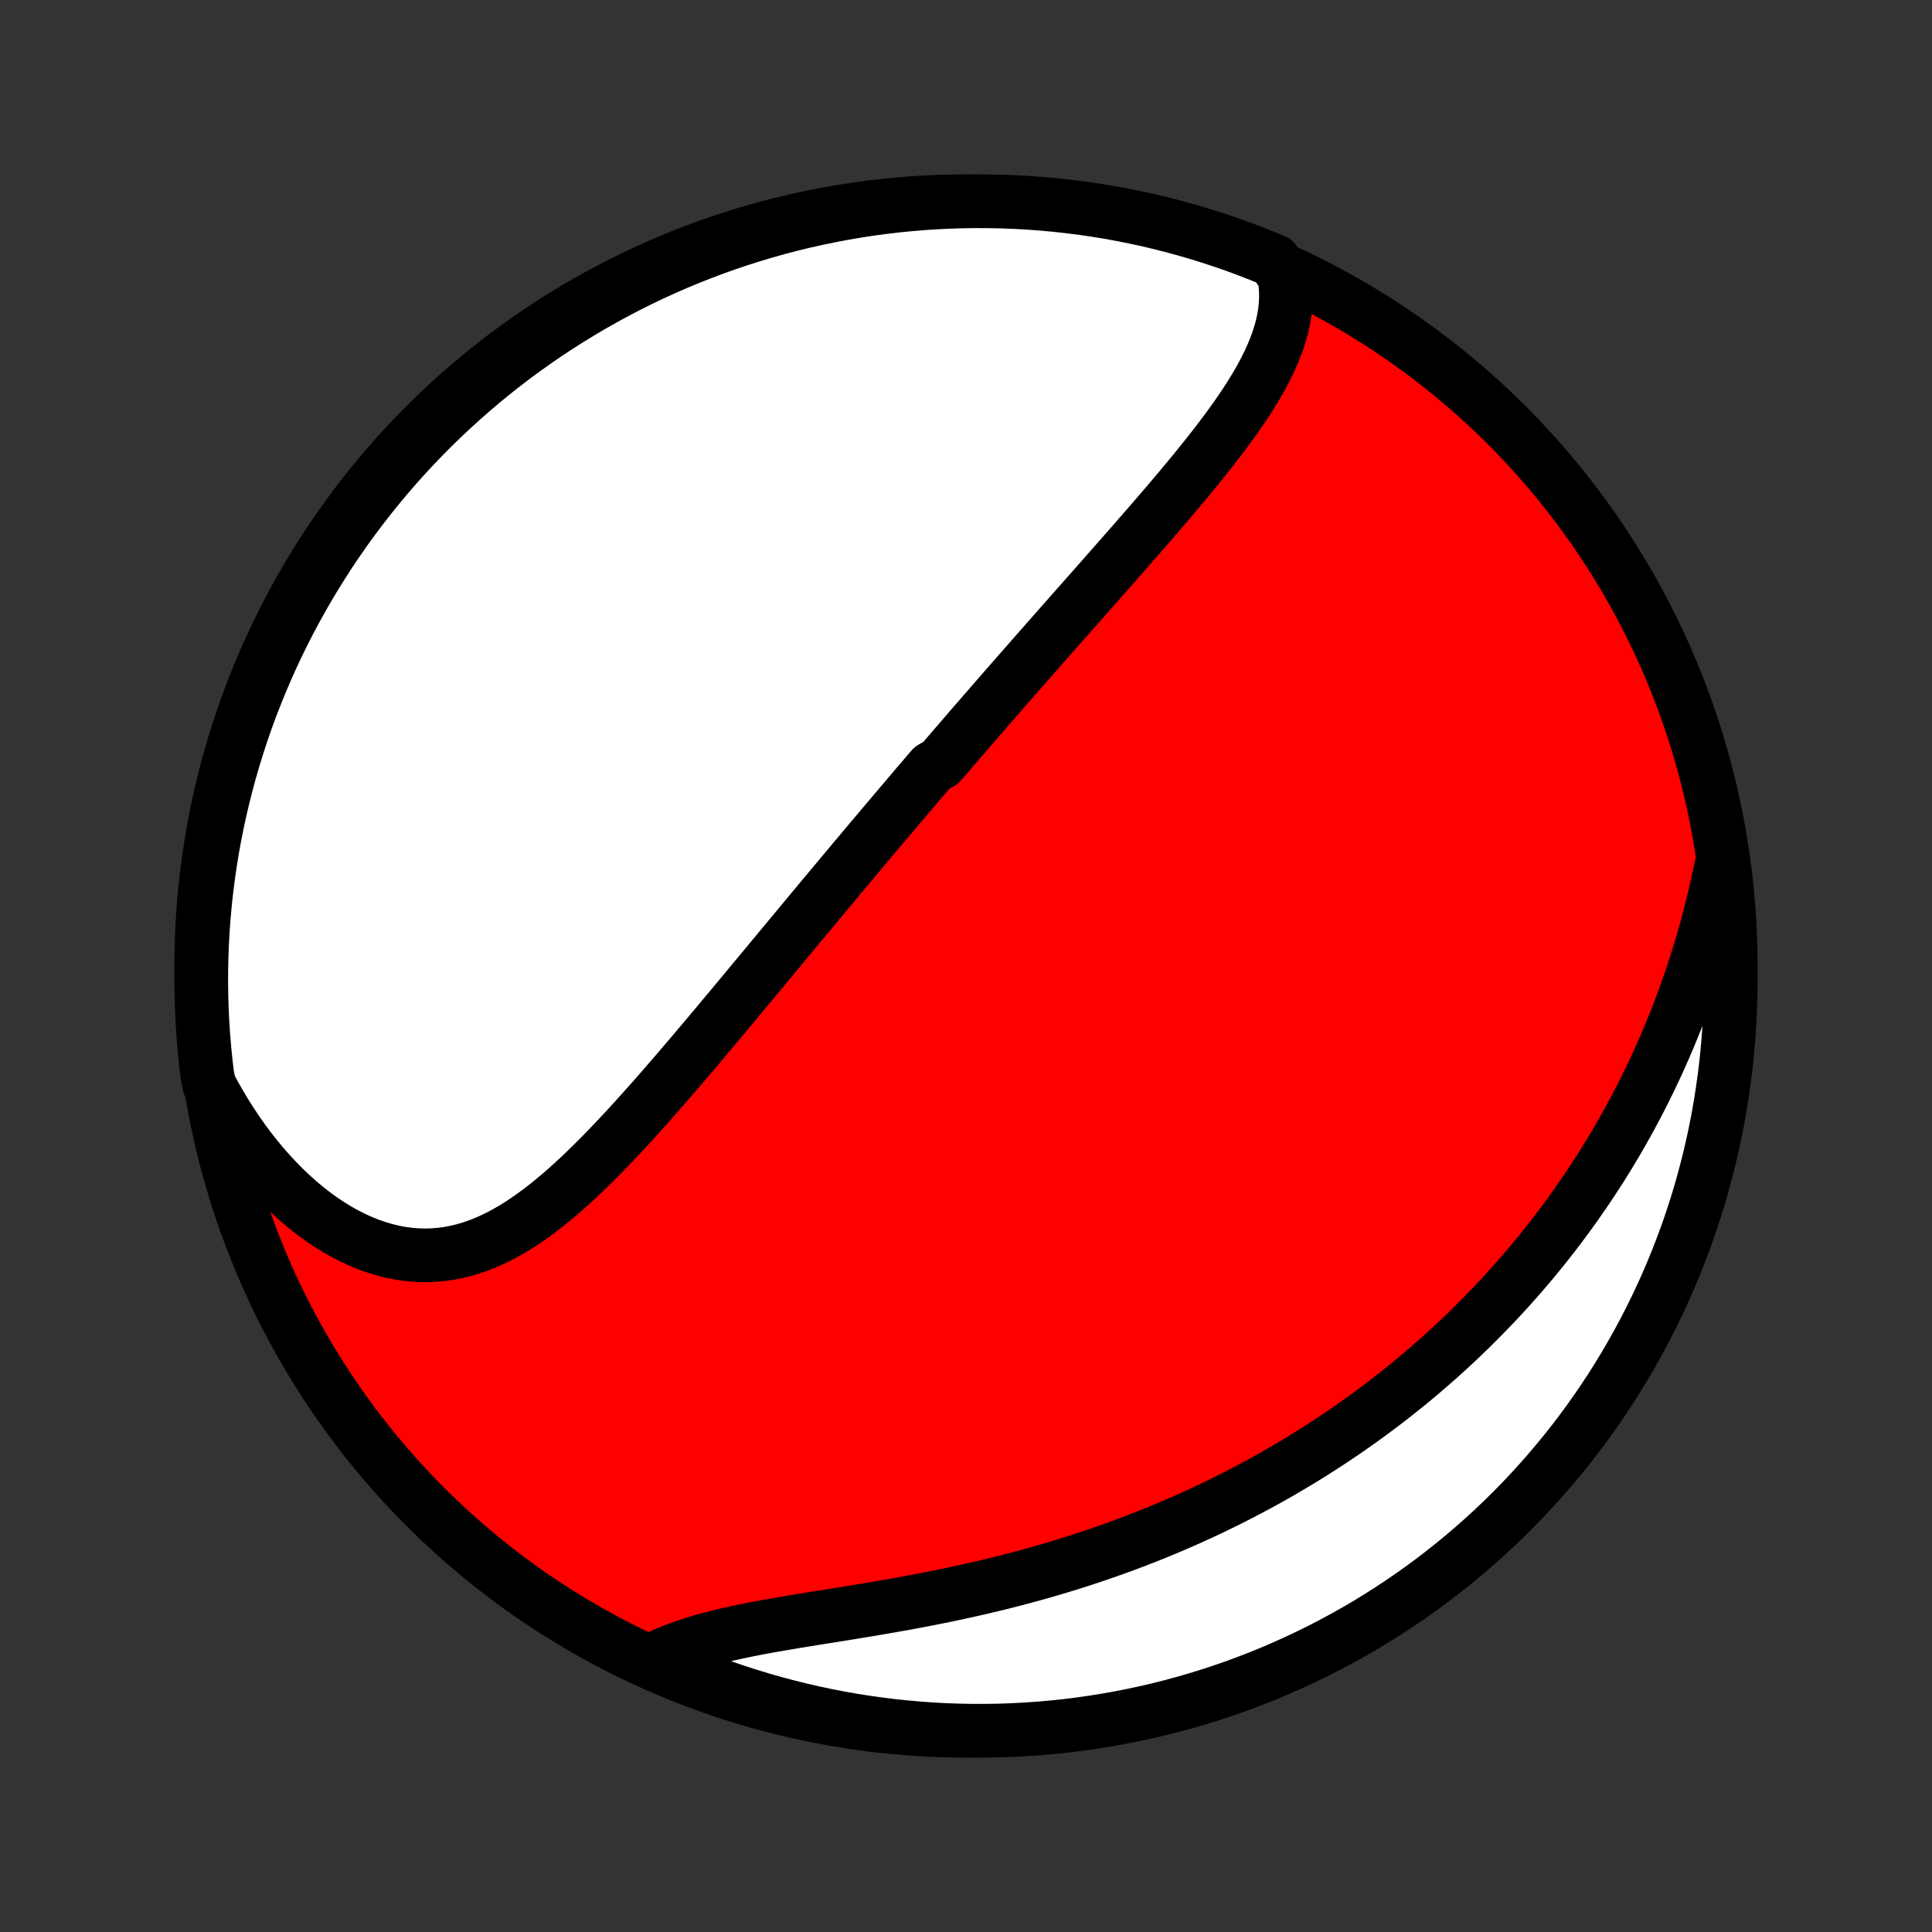 <?xml version="1.0" encoding="utf-8" standalone="no"?>
<!DOCTYPE svg PUBLIC "-//W3C//DTD SVG 1.1//EN"
  "http://www.w3.org/Graphics/SVG/1.1/DTD/svg11.dtd">
<!-- Created with matplotlib (http://matplotlib.org/) -->
<svg height="72pt" version="1.1" viewBox="0 0 72 72" width="72pt" xmlns="http://www.w3.org/2000/svg" xmlns:xlink="http://www.w3.org/1999/xlink">
 <rect x="0" y="0" width="72" height="72" fill="#333333" stroke="none"/>
 <defs>
  <style type="text/css">
*{stroke-linecap:butt;stroke-linejoin:round;}
  </style>
 </defs>
 <g id="figure_1">
  <g id="patch_1">
   <path d="
M0 72
L72 72
L72 0
L0 0
z
" style="fill:none;"/>
  </g>
  <g id="axes_1">
   <g id="PatchCollection_1">
    <defs>
     <path d="
M36 -7.5
C43.558 -7.5 50.808 -10.503 56.153 -15.848
C61.497 -21.192 64.5 -28.442 64.5 -36
C64.5 -43.558 61.497 -50.808 56.153 -56.153
C50.808 -61.497 43.558 -64.5 36 -64.5
C28.442 -64.5 21.192 -61.497 15.848 -56.153
C10.503 -50.808 7.5 -43.558 7.5 -36
C7.5 -28.442 10.503 -21.192 15.848 -15.848
C21.192 -10.503 28.442 -7.5 36 -7.5
z
" id="C0_0_a811fe30f3"/>
     <path d="
M47.865 -61.692
L47.901 -61.427
L47.92 -61.163
L47.923 -60.902
L47.91 -60.642
L47.883 -60.384
L47.842 -60.129
L47.788 -59.875
L47.722 -59.623
L47.644 -59.373
L47.556 -59.124
L47.458 -58.877
L47.351 -58.633
L47.236 -58.389
L47.113 -58.147
L46.983 -57.906
L46.846 -57.667
L46.704 -57.429
L46.556 -57.193
L46.403 -56.957
L46.245 -56.723
L46.084 -56.489
L45.919 -56.257
L45.751 -56.026
L45.579 -55.796
L45.406 -55.567
L45.23 -55.339
L45.052 -55.112
L44.872 -54.886
L44.691 -54.661
L44.508 -54.437
L44.325 -54.214
L44.14 -53.992
L43.955 -53.77
L43.769 -53.55
L43.583 -53.33
L43.396 -53.111
L43.209 -52.894
L43.023 -52.677
L42.836 -52.461
L42.649 -52.246
L42.462 -52.032
L42.276 -51.818
L42.09 -51.606
L41.904 -51.394
L41.719 -51.183
L41.534 -50.973
L41.35 -50.764
L41.166 -50.555
L40.983 -50.347
L40.8 -50.14
L40.618 -49.934
L40.436 -49.729
L40.255 -49.524
L40.075 -49.32
L39.895 -49.116
L39.716 -48.913
L39.537 -48.711
L39.359 -48.509
L39.182 -48.308
L39.005 -48.107
L38.829 -47.907
L38.653 -47.708
L38.478 -47.508
L38.304 -47.31
L38.13 -47.111
L37.956 -46.913
L37.783 -46.716
L37.611 -46.519
L37.438 -46.322
L37.267 -46.125
L37.096 -45.928
L36.925 -45.732
L36.754 -45.536
L36.584 -45.34
L36.414 -45.144
L36.244 -44.948
L36.075 -44.752
L35.906 -44.556
L35.737 -44.36
L35.568 -44.164
L35.4 -43.968
L35.231 -43.772
L35.063 -43.575
L34.726 -43.379
L34.558 -43.182
L34.39 -42.985
L34.221 -42.788
L34.053 -42.59
L33.885 -42.392
L33.716 -42.193
L33.547 -41.994
L33.378 -41.795
L33.209 -41.595
L33.039 -41.395
L32.87 -41.194
L32.7 -40.992
L32.529 -40.79
L32.358 -40.587
L32.187 -40.383
L32.016 -40.179
L31.843 -39.974
L31.671 -39.768
L31.498 -39.562
L31.324 -39.354
L31.15 -39.145
L30.975 -38.936
L30.8 -38.726
L30.623 -38.515
L30.447 -38.302
L30.269 -38.089
L30.091 -37.875
L29.912 -37.659
L29.732 -37.443
L29.551 -37.225
L29.369 -37.007
L29.187 -36.787
L29.004 -36.566
L28.819 -36.344
L28.634 -36.12
L28.448 -35.896
L28.26 -35.67
L28.072 -35.444
L27.883 -35.216
L27.692 -34.987
L27.501 -34.757
L27.308 -34.525
L27.114 -34.293
L26.919 -34.06
L26.723 -33.825
L26.525 -33.59
L26.326 -33.353
L26.127 -33.116
L25.925 -32.878
L25.723 -32.639
L25.519 -32.4
L25.314 -32.16
L25.107 -31.92
L24.899 -31.679
L24.69 -31.438
L24.479 -31.197
L24.267 -30.956
L24.053 -30.716
L23.837 -30.476
L23.621 -30.236
L23.402 -29.997
L23.182 -29.76
L22.961 -29.524
L22.737 -29.289
L22.512 -29.056
L22.285 -28.826
L22.057 -28.598
L21.826 -28.373
L21.594 -28.152
L21.359 -27.934
L21.122 -27.721
L20.884 -27.512
L20.642 -27.308
L20.399 -27.111
L20.153 -26.919
L19.904 -26.735
L19.653 -26.557
L19.4 -26.388
L19.143 -26.228
L18.884 -26.077
L18.621 -25.936
L18.356 -25.806
L18.087 -25.687
L17.815 -25.58
L17.541 -25.486
L17.263 -25.405
L16.982 -25.338
L16.698 -25.285
L16.412 -25.247
L16.123 -25.224
L15.832 -25.216
L15.538 -25.225
L15.243 -25.249
L14.946 -25.29
L14.648 -25.347
L14.348 -25.42
L14.049 -25.509
L13.749 -25.614
L13.45 -25.735
L13.152 -25.872
L12.855 -26.023
L12.56 -26.19
L12.268 -26.371
L11.977 -26.566
L11.69 -26.774
L11.407 -26.996
L11.127 -27.23
L10.852 -27.477
L10.581 -27.735
L10.316 -28.004
L10.056 -28.284
L9.801 -28.573
L9.552 -28.873
L9.31 -29.181
L9.074 -29.498
L8.844 -29.824
L8.622 -30.157
L8.406 -30.497
L8.198 -30.844
L7.996 -31.198
L7.803 -31.557
L7.727 -31.922
L7.668 -32.414
L7.619 -32.908
L7.578 -33.403
L7.545 -33.898
L7.522 -34.395
L7.507 -34.892
L7.5 -35.389
L7.503 -35.886
L7.514 -36.384
L7.533 -36.881
L7.562 -37.378
L7.599 -37.874
L7.644 -38.371
L7.699 -38.866
L7.762 -39.36
L7.833 -39.854
L7.913 -40.346
L8.002 -40.837
L8.099 -41.326
L8.205 -41.814
L8.319 -42.3
L8.442 -42.784
L8.573 -43.266
L8.712 -43.746
L8.86 -44.224
L9.016 -44.699
L9.18 -45.171
L9.352 -45.641
L9.533 -46.107
L9.721 -46.571
L9.918 -47.031
L10.122 -47.488
L10.335 -47.941
L10.555 -48.391
L10.783 -48.837
L11.018 -49.279
L11.262 -49.717
L11.512 -50.151
L11.771 -50.581
L12.036 -51.006
L12.309 -51.427
L12.589 -51.843
L12.876 -52.254
L13.171 -52.66
L13.472 -53.061
L13.78 -53.456
L14.095 -53.847
L14.416 -54.232
L14.744 -54.612
L15.079 -54.986
L15.42 -55.354
L15.767 -55.716
L16.12 -56.072
L16.48 -56.422
L16.845 -56.766
L17.217 -57.103
L17.593 -57.434
L17.976 -57.759
L18.364 -58.077
L18.758 -58.388
L19.156 -58.693
L19.56 -58.99
L19.969 -59.28
L20.383 -59.564
L20.801 -59.84
L21.224 -60.109
L21.652 -60.37
L22.084 -60.625
L22.52 -60.871
L22.96 -61.11
L23.404 -61.342
L23.852 -61.566
L24.304 -61.782
L24.759 -61.99
L25.218 -62.19
L25.68 -62.382
L26.146 -62.566
L26.614 -62.742
L27.085 -62.91
L27.559 -63.07
L28.035 -63.221
L28.514 -63.364
L28.995 -63.499
L29.478 -63.626
L29.963 -63.744
L30.45 -63.853
L30.939 -63.954
L31.429 -64.047
L31.921 -64.131
L32.414 -64.207
L32.908 -64.273
L33.403 -64.332
L33.898 -64.381
L34.395 -64.422
L34.892 -64.455
L35.389 -64.478
L35.886 -64.493
L36.384 -64.5
L36.881 -64.497
L37.378 -64.486
L37.874 -64.467
L38.371 -64.438
L38.866 -64.401
L39.36 -64.356
L39.854 -64.301
L40.346 -64.238
L40.837 -64.167
L41.326 -64.087
L41.814 -63.998
L42.3 -63.901
L42.784 -63.795
L43.266 -63.681
L43.746 -63.558
L44.224 -63.427
L44.699 -63.288
L45.171 -63.14
L45.641 -62.984
L46.107 -62.82
L46.571 -62.648
L47.031 -62.467
L47.488 -62.279
z
" id="C0_1_167326b6fc"/>
     <path d="
M64.136 -39.675
L64.052 -39.272
L63.963 -38.873
L63.87 -38.477
L63.774 -38.084
L63.673 -37.695
L63.568 -37.309
L63.46 -36.927
L63.348 -36.549
L63.232 -36.175
L63.113 -35.805
L62.99 -35.439
L62.864 -35.077
L62.735 -34.719
L62.602 -34.365
L62.467 -34.015
L62.328 -33.669
L62.187 -33.327
L62.043 -32.989
L61.896 -32.656
L61.747 -32.326
L61.594 -32
L61.44 -31.678
L61.283 -31.36
L61.124 -31.046
L60.962 -30.736
L60.798 -30.429
L60.632 -30.126
L60.464 -29.827
L60.294 -29.531
L60.121 -29.239
L59.947 -28.95
L59.771 -28.665
L59.593 -28.383
L59.412 -28.104
L59.23 -27.829
L59.047 -27.557
L58.861 -27.288
L58.674 -27.022
L58.485 -26.759
L58.294 -26.499
L58.102 -26.241
L57.907 -25.987
L57.711 -25.736
L57.514 -25.487
L57.314 -25.241
L57.113 -24.997
L56.91 -24.756
L56.705 -24.518
L56.499 -24.282
L56.291 -24.049
L56.081 -23.817
L55.87 -23.589
L55.656 -23.362
L55.441 -23.138
L55.224 -22.916
L55.005 -22.696
L54.785 -22.478
L54.562 -22.263
L54.338 -22.049
L54.111 -21.837
L53.883 -21.628
L53.653 -21.42
L53.42 -21.215
L53.186 -21.011
L52.95 -20.809
L52.711 -20.609
L52.47 -20.41
L52.227 -20.214
L51.982 -20.019
L51.734 -19.826
L51.484 -19.635
L51.232 -19.446
L50.978 -19.258
L50.721 -19.072
L50.461 -18.888
L50.199 -18.705
L49.934 -18.524
L49.667 -18.345
L49.397 -18.168
L49.124 -17.992
L48.849 -17.818
L48.571 -17.645
L48.289 -17.475
L48.005 -17.306
L47.718 -17.139
L47.428 -16.973
L47.135 -16.81
L46.839 -16.648
L46.54 -16.488
L46.237 -16.33
L45.931 -16.174
L45.622 -16.019
L45.31 -15.867
L44.995 -15.716
L44.676 -15.568
L44.353 -15.421
L44.028 -15.277
L43.698 -15.134
L43.366 -14.994
L43.03 -14.856
L42.69 -14.721
L42.347 -14.587
L42.001 -14.456
L41.651 -14.328
L41.298 -14.201
L40.941 -14.078
L40.581 -13.956
L40.218 -13.838
L39.851 -13.721
L39.481 -13.608
L39.108 -13.497
L38.732 -13.389
L38.353 -13.284
L37.971 -13.181
L37.587 -13.081
L37.2 -12.984
L36.81 -12.89
L36.419 -12.798
L36.025 -12.71
L35.629 -12.623
L35.232 -12.54
L34.834 -12.459
L34.434 -12.381
L34.034 -12.305
L33.633 -12.231
L33.232 -12.16
L32.831 -12.09
L32.431 -12.022
L32.031 -11.956
L31.633 -11.891
L31.237 -11.827
L30.843 -11.764
L30.452 -11.702
L30.064 -11.639
L29.68 -11.577
L29.3 -11.513
L28.925 -11.449
L28.556 -11.383
L28.192 -11.315
L27.834 -11.245
L27.484 -11.172
L27.14 -11.096
L26.805 -11.016
L26.478 -10.932
L26.16 -10.844
L25.851 -10.75
L25.551 -10.652
L25.261 -10.549
L24.982 -10.44
L24.712 -10.325
L24.453 -10.204
L24.651 -10.078
L25.109 -9.857
L25.57 -9.663
L26.035 -9.477
L26.502 -9.299
L26.973 -9.129
L27.446 -8.967
L27.922 -8.814
L28.4 -8.669
L28.881 -8.532
L29.363 -8.404
L29.848 -8.284
L30.334 -8.172
L30.823 -8.069
L31.313 -7.974
L31.804 -7.888
L32.297 -7.811
L32.791 -7.742
L33.285 -7.681
L33.781 -7.63
L34.277 -7.587
L34.774 -7.552
L35.271 -7.526
L35.768 -7.509
L36.266 -7.501
L36.763 -7.501
L37.26 -7.51
L37.757 -7.528
L38.253 -7.554
L38.748 -7.589
L39.243 -7.633
L39.737 -7.685
L40.229 -7.746
L40.721 -7.816
L41.21 -7.894
L41.699 -7.98
L42.185 -8.076
L42.67 -8.179
L43.152 -8.291
L43.633 -8.412
L44.111 -8.541
L44.586 -8.678
L45.059 -8.824
L45.529 -8.978
L45.997 -9.14
L46.461 -9.311
L46.922 -9.489
L47.38 -9.676
L47.834 -9.871
L48.285 -10.073
L48.732 -10.284
L49.175 -10.502
L49.614 -10.728
L50.049 -10.962
L50.479 -11.203
L50.906 -11.452
L51.327 -11.709
L51.744 -11.972
L52.157 -12.244
L52.564 -12.522
L52.966 -12.807
L53.363 -13.1
L53.755 -13.4
L54.141 -13.706
L54.522 -14.019
L54.897 -14.339
L55.267 -14.666
L55.63 -14.999
L55.988 -15.338
L56.34 -15.684
L56.685 -16.036
L57.024 -16.394
L57.356 -16.758
L57.682 -17.128
L58.002 -17.504
L58.315 -17.885
L58.621 -18.271
L58.92 -18.664
L59.212 -19.061
L59.497 -19.464
L59.775 -19.871
L60.046 -20.284
L60.309 -20.701
L60.565 -21.123
L60.813 -21.55
L61.054 -21.981
L61.288 -22.416
L61.513 -22.855
L61.731 -23.299
L61.941 -23.746
L62.143 -24.197
L62.337 -24.651
L62.523 -25.109
L62.701 -25.57
L62.871 -26.035
L63.033 -26.502
L63.186 -26.973
L63.331 -27.446
L63.468 -27.922
L63.596 -28.4
L63.717 -28.881
L63.828 -29.363
L63.931 -29.848
L64.026 -30.334
L64.112 -30.823
L64.189 -31.313
L64.258 -31.804
L64.319 -32.297
L64.37 -32.791
L64.413 -33.285
L64.448 -33.781
L64.474 -34.277
L64.491 -34.774
L64.499 -35.271
L64.499 -35.768
L64.49 -36.266
L64.472 -36.763
L64.446 -37.26
L64.411 -37.757
L64.367 -38.253
z
" id="C0_2_dddcf5996d"/>
    </defs>
    <g clip-path="url(#p1bffca34e9)">
     <use style="fill:#ff0000;stroke:#000000;stroke-width:2.0;" x="0.0" xlink:href="#C0_0_a811fe30f3" y="72.0"/>
    </g>
    <g clip-path="url(#p1bffca34e9)">
     <use style="fill:#ffffff;stroke:#000000;stroke-width:2.0;" x="0.0" xlink:href="#C0_1_167326b6fc" y="72.0"/>
    </g>
    <g clip-path="url(#p1bffca34e9)">
     <use style="fill:#ffffff;stroke:#000000;stroke-width:2.0;" x="0.0" xlink:href="#C0_2_dddcf5996d" y="72.0"/>
    </g>
   </g>
  </g>
 </g>
 <defs>
  <clipPath id="p1bffca34e9">
   <rect height="72.0" width="72.0" x="0.0" y="0.0"/>
  </clipPath>
 </defs>
</svg>
